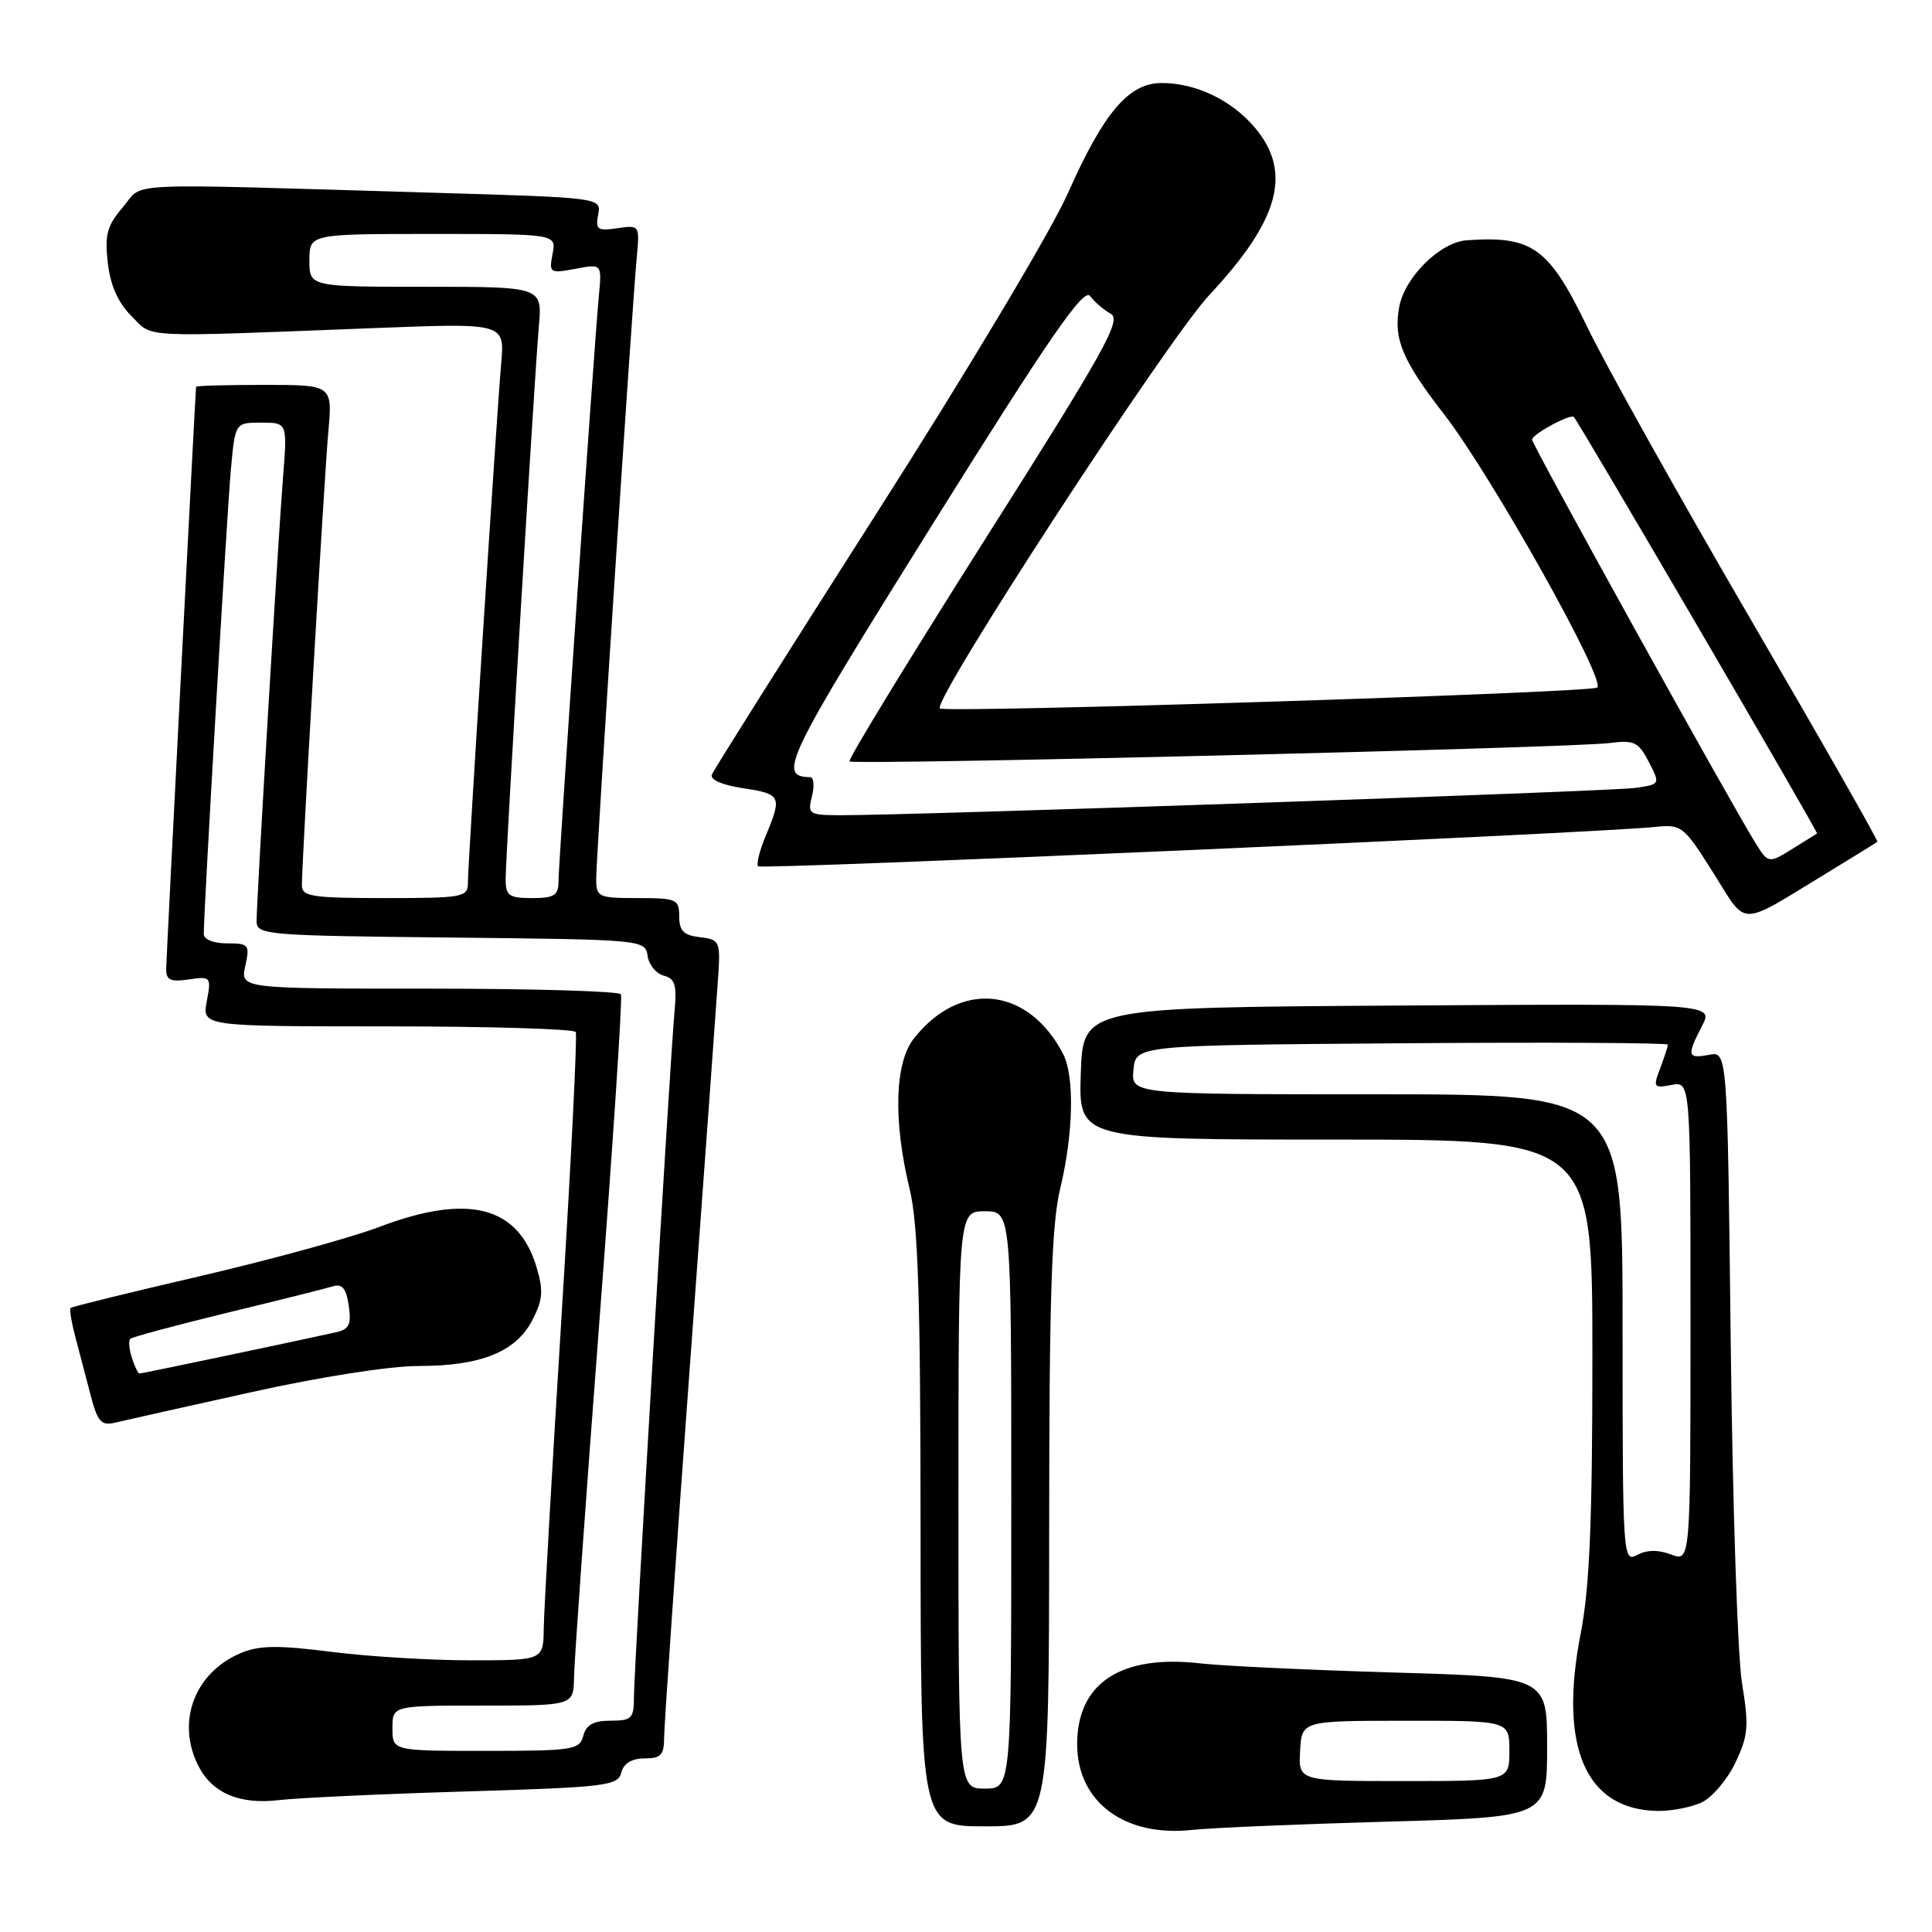 <?xml version="1.0" encoding="UTF-8" standalone="no"?>
<!DOCTYPE svg PUBLIC "-//W3C//DTD SVG 1.1//EN" "http://www.w3.org/Graphics/SVG/1.1/DTD/svg11.dtd" >
<svg xmlns="http://www.w3.org/2000/svg" xmlns:xlink="http://www.w3.org/1999/xlink" version="1.1" viewBox="0 0 256 256">
 <g >
 <path fill="currentColor"
d=" M 183.75 241.38 C 205.00 240.78 205.00 240.78 205.00 231.49 C 205.00 222.21 205.00 222.21 184.75 221.62 C 173.61 221.29 162.06 220.75 159.08 220.41 C 148.54 219.20 142.73 223.00 142.73 231.11 C 142.73 238.78 149.03 243.46 158.00 242.47 C 160.47 242.20 172.06 241.71 183.75 241.38 Z  M 139.02 202.75 C 139.03 171.95 139.34 162.21 140.48 157.50 C 142.23 150.24 142.40 142.65 140.88 139.68 C 136.27 130.75 127.23 129.80 121.09 137.61 C 118.55 140.84 118.34 148.46 120.52 157.50 C 121.66 162.21 121.97 171.95 121.98 202.75 C 122.00 242.00 122.00 242.00 130.50 242.00 C 139.00 242.00 139.00 242.00 139.02 202.75 Z  M 225.44 238.85 C 226.83 238.21 228.85 235.85 229.93 233.60 C 231.66 229.97 231.76 228.75 230.82 223.00 C 230.24 219.43 229.57 199.13 229.33 177.90 C 228.89 139.30 228.89 139.30 226.45 139.77 C 223.58 140.31 223.48 139.90 225.53 135.94 C 227.06 132.98 227.06 132.98 185.28 133.24 C 143.50 133.50 143.50 133.50 143.21 142.25 C 142.92 151.00 142.92 151.00 176.96 151.00 C 211.00 151.00 211.00 151.00 211.00 179.75 C 211.00 201.70 210.63 210.39 209.44 216.50 C 206.51 231.55 210.13 239.84 219.70 239.96 C 221.46 239.98 224.05 239.48 225.44 238.85 Z  M 61.66 237.38 C 80.30 236.82 81.86 236.63 82.32 234.89 C 82.64 233.65 83.71 233.00 85.41 233.00 C 87.57 233.00 88.00 232.54 88.00 230.24 C 88.00 228.72 89.55 206.34 91.45 180.49 C 93.35 154.65 95.03 131.47 95.19 129.00 C 95.45 124.76 95.31 124.48 92.74 124.18 C 90.59 123.94 90.00 123.34 90.00 121.43 C 90.00 119.15 89.66 119.00 84.50 119.00 C 79.25 119.00 79.00 118.88 79.00 116.42 C 79.00 113.46 83.74 40.74 84.37 34.15 C 84.77 29.83 84.76 29.81 81.80 30.24 C 79.17 30.63 78.88 30.42 79.26 28.43 C 79.69 26.19 79.69 26.19 57.09 25.53 C 14.99 24.29 19.17 24.09 16.30 27.43 C 14.19 29.89 13.86 31.08 14.28 34.80 C 14.62 37.80 15.63 40.09 17.41 41.87 C 20.36 44.82 17.94 44.70 49.69 43.47 C 66.88 42.80 66.88 42.80 66.41 48.15 C 65.79 55.22 62.00 114.35 62.00 116.96 C 62.00 118.89 61.40 119.00 51.00 119.00 C 41.34 119.00 40.00 118.79 40.00 117.31 C 40.00 114.11 42.95 63.49 43.50 57.25 C 44.06 51.00 44.06 51.00 35.03 51.00 C 30.06 51.00 25.99 51.11 25.98 51.25 C 25.77 54.28 22.03 127.06 22.02 128.36 C 22.00 129.87 22.58 130.14 25.01 129.78 C 27.94 129.35 28.01 129.43 27.40 132.67 C 26.78 136.00 26.78 136.00 51.33 136.00 C 64.83 136.00 76.06 136.34 76.29 136.75 C 76.51 137.16 75.66 154.15 74.40 174.50 C 73.14 194.85 72.08 213.41 72.05 215.75 C 72.00 220.00 72.00 220.00 62.32 220.00 C 56.99 220.00 48.68 219.49 43.84 218.87 C 36.93 217.99 34.38 218.01 31.98 219.01 C 25.80 221.57 23.31 228.11 26.28 233.98 C 28.12 237.61 31.75 239.15 37.00 238.52 C 39.48 238.23 50.57 237.71 61.66 237.38 Z  M 33.21 184.49 C 42.38 182.45 51.65 181.00 55.49 181.00 C 63.73 181.00 68.36 179.13 70.54 174.92 C 71.93 172.23 72.03 171.03 71.09 167.89 C 68.66 159.80 62.03 158.11 50.27 162.57 C 46.55 163.99 35.89 166.91 26.58 169.08 C 17.27 171.24 9.52 173.14 9.36 173.31 C 9.19 173.48 9.46 175.16 9.96 177.06 C 10.46 178.95 11.37 182.42 11.98 184.76 C 12.93 188.43 13.39 188.95 15.29 188.50 C 16.51 188.21 24.57 186.40 33.21 184.49 Z  M 242.00 115.72 C 245.57 113.54 248.62 111.66 248.76 111.54 C 248.90 111.42 241.31 98.08 231.88 81.91 C 222.46 65.73 212.77 48.41 210.36 43.41 C 205.22 32.77 203.07 31.22 194.33 31.84 C 190.83 32.09 186.14 36.72 185.41 40.64 C 184.61 44.89 185.79 47.72 191.33 54.87 C 197.63 63.00 212.97 90.38 211.63 91.11 C 210.34 91.81 125.18 94.51 124.54 93.87 C 123.52 92.85 154.68 45.03 160.24 39.09 C 169.53 29.16 171.25 22.83 166.30 16.94 C 163.21 13.27 158.48 11.00 153.93 11.00 C 149.56 11.00 146.25 14.90 141.49 25.63 C 139.31 30.56 128.05 49.39 116.16 68.00 C 104.40 86.43 94.57 102.01 94.33 102.63 C 94.05 103.31 95.67 104.02 98.44 104.44 C 103.50 105.20 103.65 105.51 101.49 110.69 C 100.65 112.68 100.19 114.53 100.46 114.79 C 100.92 115.25 211.23 110.41 219.22 109.58 C 222.84 109.21 223.06 109.38 227.00 115.62 C 231.60 122.90 230.19 122.90 242.00 115.72 Z  M 172.27 232.01 C 172.50 228.01 172.50 228.01 186.25 228.01 C 200.00 228.00 200.00 228.00 200.00 232.00 C 200.00 236.00 200.00 236.00 186.02 236.00 C 172.05 236.00 172.05 236.00 172.27 232.01 Z  M 127.00 198.75 C 127.00 160.50 127.00 160.50 130.50 160.50 C 134.00 160.50 134.00 160.50 134.00 198.75 C 134.00 237.00 134.00 237.00 130.50 237.00 C 127.00 237.00 127.00 237.00 127.00 198.75 Z  M 215.00 176.04 C 215.00 145.00 215.00 145.00 182.44 145.00 C 149.87 145.00 149.87 145.00 150.19 141.75 C 150.50 138.50 150.50 138.50 185.75 138.24 C 205.14 138.09 221.00 138.18 221.00 138.42 C 221.00 138.67 220.54 140.08 219.98 141.56 C 219.02 144.08 219.11 144.21 221.48 143.76 C 224.00 143.28 224.00 143.28 224.00 175.11 C 224.00 206.95 224.00 206.95 221.43 205.98 C 219.73 205.33 218.22 205.35 216.93 206.04 C 215.04 207.05 215.00 206.41 215.00 176.04 Z  M 52.00 229.00 C 52.00 226.00 52.00 226.00 64.00 226.00 C 76.00 226.00 76.00 226.00 76.06 222.25 C 76.09 220.19 77.59 199.15 79.39 175.50 C 81.20 151.85 82.50 132.16 82.28 131.75 C 82.06 131.34 70.62 131.00 56.86 131.00 C 31.84 131.00 31.84 131.00 32.50 128.00 C 33.12 125.17 32.98 125.00 30.08 125.00 C 28.28 125.00 27.00 124.48 27.00 123.75 C 27.00 120.61 30.08 67.81 30.59 62.25 C 31.16 56.00 31.16 56.00 34.62 56.00 C 38.08 56.00 38.08 56.00 37.50 63.25 C 36.84 71.62 34.00 119.22 34.00 122.06 C 34.00 123.88 35.19 123.98 59.75 124.23 C 85.23 124.50 85.50 124.52 85.81 126.65 C 85.97 127.83 86.94 129.01 87.95 129.28 C 89.46 129.67 89.71 130.53 89.37 134.13 C 88.78 140.51 84.00 221.17 84.00 224.87 C 84.00 227.70 83.71 228.00 80.91 228.00 C 78.65 228.00 77.67 228.54 77.29 230.00 C 76.80 231.86 75.93 232.00 64.38 232.00 C 52.00 232.00 52.00 232.00 52.00 229.00 Z  M 67.00 116.47 C 67.00 113.34 70.78 50.45 71.40 43.25 C 71.86 38.00 71.86 38.00 56.43 38.00 C 41.00 38.00 41.00 38.00 41.00 34.50 C 41.00 31.00 41.00 31.00 57.36 31.00 C 73.72 31.00 73.72 31.00 73.22 33.64 C 72.73 36.18 72.85 36.25 76.24 35.62 C 79.76 34.95 79.76 34.95 79.35 39.23 C 78.73 45.78 74.00 114.38 74.00 116.84 C 74.00 118.64 73.42 119.00 70.50 119.00 C 67.42 119.00 67.00 118.69 67.00 116.47 Z  M 17.48 179.92 C 17.11 178.78 17.02 177.65 17.26 177.41 C 17.50 177.16 23.28 175.61 30.10 173.95 C 36.92 172.30 43.23 170.72 44.13 170.44 C 45.34 170.07 45.88 170.73 46.21 172.99 C 46.58 175.47 46.26 176.14 44.58 176.52 C 40.14 177.52 18.82 182.00 18.49 182.00 C 18.29 182.00 17.84 181.07 17.48 179.92 Z  M 232.64 111.75 C 229.27 106.36 203.00 58.93 203.01 58.25 C 203.02 57.53 208.15 54.76 208.55 55.26 C 209.54 56.49 240.98 110.33 240.77 110.45 C 240.62 110.53 239.28 111.37 237.79 112.30 C 234.35 114.45 234.32 114.45 232.64 111.75 Z  M 107.59 105.50 C 107.93 104.12 107.83 102.99 107.36 102.98 C 102.98 102.91 104.01 100.78 123.55 69.50 C 139.08 44.65 143.60 38.10 144.44 39.22 C 145.02 40.00 146.26 41.07 147.19 41.58 C 148.65 42.39 146.38 46.45 130.51 71.49 C 120.41 87.43 112.33 100.66 112.56 100.89 C 113.07 101.41 208.12 99.11 213.22 98.46 C 216.55 98.04 217.10 98.30 218.47 100.95 C 220.00 103.91 220.00 103.91 216.75 104.40 C 213.66 104.86 120.21 108.07 111.23 108.02 C 107.18 108.00 106.99 107.87 107.59 105.50 Z "/>
</g>
</svg>